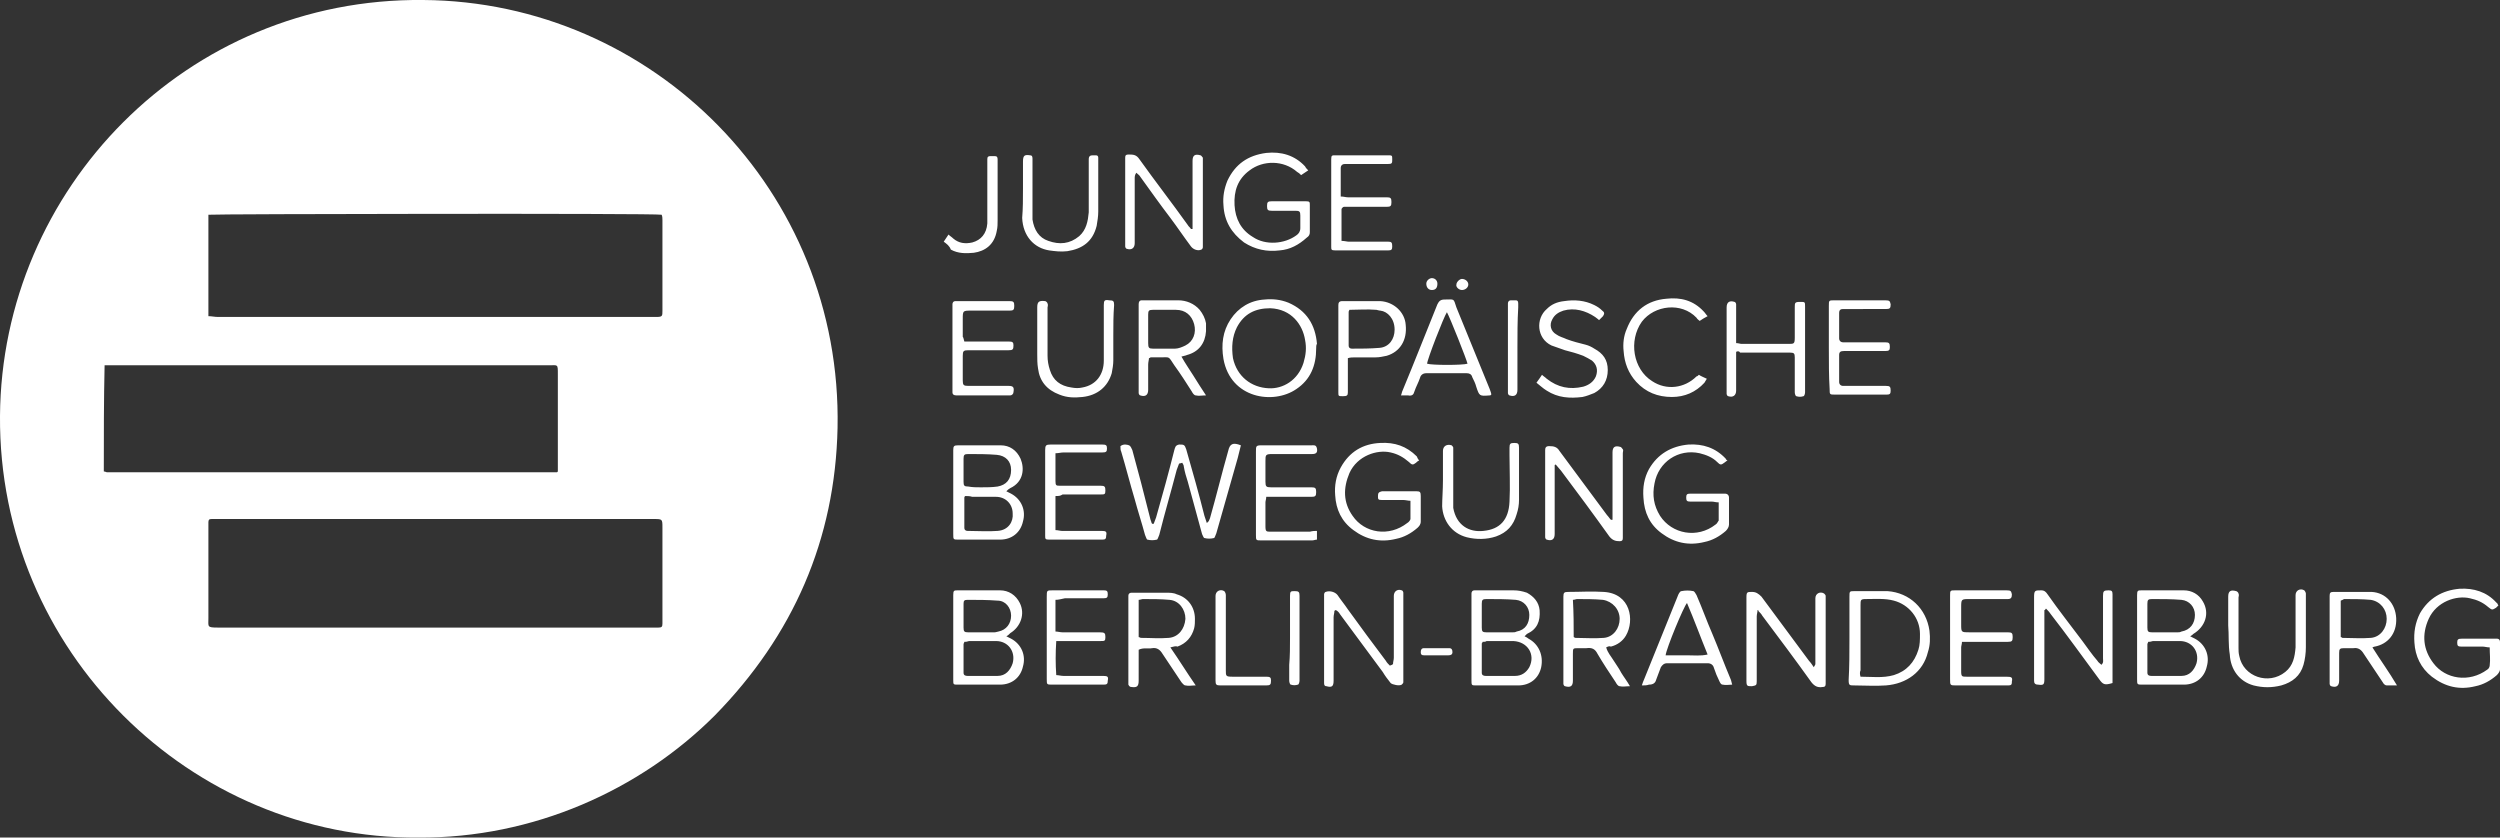 <svg id="Calque_1" xmlns="http://www.w3.org/2000/svg" viewBox="0 0 315.5 105.7"><rect x="0" y="0" width="315.5" height="105.7" fill="#333333" stroke="none"/><style>.st0{fill:#fff}</style><path class="st0" d="M52.8 105.7c-28.7.2-53-23.5-52.8-53.2C.2 23.9 23.5-.3 53.4 0c29 .2 52.9 24.1 52.3 54-.3 14.1-5.6 26.2-15.5 36.3-9.4 9.4-22.9 15.5-37.4 15.4zM55 65.5H26.7c-.3 0-.4.1-.4.4V78c0 1.1-.2 1.2 1.2 1.2h55.6c.4 0 .5-.1.5-.5v-.6-11.5c0-1.1 0-1.1-1.1-1.1H55zm-41.9-6c.2 0 .3.1.4.1h56.8l.1-.1v-.8-11.5c0-1.3 0-1.1-1.1-1.1H13.2c-.1 4.4-.1 8.9-.1 13.4zm13.2-19.6c.4 0 .8.1 1.2.1h55.3c.8 0 .8-.1.8-.8V27.8c0-.2 0-.5-.1-.7-.8-.2-56.7-.1-57.2 0v12.8zM148.8 58.5c-.1.3-.2.5-.3.8-.7 2.7-1.5 5.4-2.2 8.2-.1.2-.2.6-.3.6-.4.1-.8.1-1.2 0-.1 0-.2-.4-.3-.6-.4-1.5-.9-3-1.3-4.5-.6-2-1.1-4-1.7-6-.1-.2-.1-.4-.1-.7.4-.3.8-.2 1.1-.1.2.1.3.4.4.6.4 1.4.7 2.7 1.1 4.1.4 1.6.8 3.1 1.2 4.7.1.2.1.4.2.5h.2c.1-.3.2-.5.3-.8.8-2.8 1.6-5.7 2.3-8.5.1-.3.1-.6.6-.7.6 0 .7 0 .9.6.8 2.8 1.6 5.6 2.3 8.4l.3.9c.3-.2.3-.4.4-.6.8-2.8 1.5-5.7 2.3-8.5.2-.9.6-1.1 1.6-.7-.1.5-.3 1.1-.4 1.6-.9 3.2-1.8 6.3-2.7 9.5-.1.2-.2.6-.3.6-.4.1-.8.1-1.2 0-.1 0-.2-.3-.3-.5l-1.8-6.6c-.2-.6-.4-1.3-.5-1.9 0-.2-.1-.3-.2-.5-.3.1-.4.1-.4.1zM276.4 80.3l.6.3c1.3.7 1.9 2.1 1.5 3.5-.3 1.4-1.4 2.3-2.9 2.3h-5.2c-.7 0-.7 0-.7-.7v-7.5-3.1c0-.6.1-.6.6-.6h5.3c1 0 1.9.5 2.4 1.4.9 1.5.3 3.2-1.2 4.1-.1.1-.2.2-.4.3zm-5.3.7c0 .1-.1.2-.1.3v3.6c0 .3.2.4.5.4h3.8c1 0 1.6-.7 1.9-1.6.4-1.5-.6-2.8-2.1-2.8h-3.4c-.3.1-.4.1-.6.1zm2-1.2h1.7c.2 0 .3 0 .5-.1 1.1-.2 1.7-1 1.7-2.1 0-1-.7-1.8-1.7-1.9-1.2-.1-2.5-.1-3.7-.1-.5 0-.6.1-.6.6v3c0 .5.1.6.6.6h1.5zM192.4 80.3c.2.1.4.2.5.3 1.3.7 1.9 2.1 1.6 3.6-.3 1.4-1.4 2.3-2.9 2.3h-5.3c-.6 0-.6 0-.6-.7v-2.2-8.1-.6c0-.2.1-.4.4-.4h4.9c.6 0 1.1.1 1.7.3.9.5 1.5 1.2 1.6 2.2.1 1.4-.3 2.4-1.6 3l-.3.3zm-5.3.7c0 .1-.1.2-.1.2v3.7c0 .3.2.4.5.4h3.7c.8 0 1.4-.4 1.8-1.1.8-1.6-.2-3.2-2-3.3h-3.4c-.1.1-.3.1-.5.1zm2.1-1.2h1.7c.2 0 .3 0 .5-.1 1.1-.2 1.6-1 1.6-2.1 0-1-.7-1.8-1.7-1.9-1.2-.1-2.5-.1-3.7-.1-.5 0-.6.1-.6.6v3c0 .5.1.6.6.6h1.6zM127 62l.6.3c1.3.7 1.9 2.1 1.5 3.5-.3 1.4-1.4 2.3-2.9 2.3H121c-.7 0-.7 0-.7-.7v-8.3-2.3c0-.5.1-.6.6-.6h5.4c1.1 0 2 .6 2.5 1.7.5 1.2.4 2.9-1.3 3.7-.2.1-.3.2-.5.4zm-5.2.6c-.1.1-.1.2-.1.2v3.8c0 .3.2.4.4.4 1.3 0 2.6.1 3.8 0 1.4-.1 2-1.2 1.9-2.2 0-1.2-.9-2.1-2.1-2.1h-3c-.3-.1-.6-.1-.9-.1zm2-1.1c.7 0 1.4 0 2.1-.1 1.1-.2 1.7-.9 1.7-2.1 0-1.1-.7-1.8-1.8-1.9-1.2-.1-2.4-.1-3.6-.1-.5 0-.6.1-.6.6v2.9c0 .5.1.6.6.6.5.1 1.1.1 1.6.1zM127 80.3l.6.3c1.3.7 1.9 2.1 1.5 3.5-.3 1.4-1.4 2.3-2.9 2.3h-5.3c-.6 0-.6 0-.6-.6V75.1c0-.6.1-.6.6-.6h5.3c1.1 0 2 .6 2.5 1.6.7 1.4.1 3-1.2 3.8-.2.2-.3.3-.5.4zm-5.3.7c0 .1-.1.2-.1.3v3.6c0 .3.2.4.5.4h3.8c1 0 1.6-.7 1.9-1.6.4-1.5-.6-2.8-2.1-2.8h-3.4c-.3.1-.4.1-.6.1zm2.1-1.2h1.7c.2 0 .4-.1.5-.1 1-.2 1.6-1 1.6-2s-.7-1.9-1.7-1.9c-1.3-.1-2.5-.1-3.8-.1-.4 0-.5.1-.5.5v3c0 .5.1.6.6.6h1.6zM150.5 28.9v-.7-7.6-.3c0-.7.3-.9 1-.7.1 0 .2.2.3.3v11.3c0 .1-.1.3-.2.3-.4.2-1 0-1.3-.4-.9-1.2-1.7-2.4-2.6-3.6-1.3-1.7-2.5-3.4-3.8-5.2-.1-.2-.3-.3-.5-.5-.2.3-.2.5-.2.7v8.2c0 .6-.4.9-1 .7-.1 0-.2-.2-.2-.3v-.5-10.2-.5c0-.3.1-.4.4-.4.6 0 1 0 1.4.6 2 2.8 4.1 5.5 6.1 8.3.1.2.3.3.4.5h.2zM221.8 77c0 .3-.1.5-.1.8V86c0 .5-.1.5-.6.6-.6 0-.7 0-.7-.7V75.4c0-.7.1-.7.7-.7.5 0 .8.2 1.2.6l6 8.1c.2.2.4.5.6.8.1-.2.2-.3.2-.4v-.6V76v-.5c0-.6.6-.9 1.1-.6.1.1.2.2.2.3v11.1c0 .3-.1.4-.4.4-.6.1-1-.1-1.4-.6-2-2.8-4.1-5.6-6.2-8.4-.1-.2-.3-.4-.5-.6 0-.2 0-.1-.1-.1zM175.8 83.8c0-.3.1-.5.1-.8v-7.4-.4c0-.6.5-.9 1-.7.1 0 .2.2.2.3v11.3c0 .1-.1.2-.2.3-.3.2-1.2 0-1.4-.2-.4-.5-.7-.9-1-1.4-1.8-2.4-3.6-4.9-5.4-7.3-.1-.2-.3-.4-.5-.5-.1 0-.1 0-.2.1 0 .3-.1.5-.1.8v8c0 .7-.2.9-.9.7-.2 0-.3-.1-.3-.4v-.4-10.3-.5c0-.1.1-.3.2-.3.5-.2 1.2 0 1.5.4.4.6.9 1.2 1.3 1.8 1.6 2.2 3.2 4.4 4.8 6.5.1.2.3.4.5.6.3-.1.3-.1.4-.2zM258 77v8.7c0 .7-.1.8-.8.7-.4 0-.5-.2-.5-.5v-.3-10.2c0-.9.1-.9.9-.9.4 0 .6.2.8.5 1.4 2 2.9 3.9 4.4 5.9.6.8 1.2 1.7 1.9 2.5.1.2.3.3.5.5.3-.3.2-.5.2-.8v-7.5-.4c0-.6.1-.7.7-.7.4 0 .5.1.5.5v11.2c-1 .3-1.2.2-1.7-.5-2-2.7-4-5.5-6.1-8.2-.2-.3-.4-.5-.6-.7-.1.2-.2.2-.2.2zM196.2 58.7V67.4c0 .7-.4.9-1 .7-.1 0-.2-.2-.2-.3v-.5-10.1-.4c0-.3.1-.5.5-.5.6 0 1 .1 1.3.6l6 8.1c.2.2.3.4.5.6h.2v-.7-7.4-.4c0-.7.3-.9 1-.7.1 0 .2.2.3.3.1.1 0 .3 0 .5V67.9c0 .3-.1.4-.4.4-.5 0-.9-.1-1.3-.6-2-2.8-4-5.5-6.1-8.3-.2-.2-.4-.5-.6-.7-.1-.1-.1-.1-.2 0zM166.1 44c0 2.1-.7 3.9-2.5 5.1-2.9 2-8.3 1.2-9.2-3.8-.3-1.8-.1-3.5.9-5s2.5-2.4 4.3-2.5c1-.1 2 0 3 .4 2.3 1 3.4 2.8 3.6 5.2-.1.1-.1.4-.1.6zm-6 5c1.8.1 3.7-1 4.4-3.2.3-1 .4-1.9.2-2.9-.3-1.9-1.7-3.9-4.4-4-1.9 0-3.3.7-4.2 2.4-.6 1.2-.7 2.5-.5 3.9.5 2.3 2.3 3.7 4.5 3.8zM145 45.2c0 .2-.1.5-.1.8v3.2c0 .7-.4.9-1 .7-.1 0-.2-.2-.2-.3v-.5-10.4-.3c0-.3.1-.5.4-.5h4.6c1 0 2 .4 2.7 1.2.4.5.7 1.1.8 1.7v1c-.1 1.5-.9 2.6-2.4 3-.2.1-.4.1-.7.2.5.9 1 1.6 1.5 2.4.5.8 1 1.6 1.6 2.5-.5 0-.9.1-1.3 0-.2 0-.4-.3-.5-.5-.7-1.1-1.4-2.2-2.2-3.3-.8-1.2-.5-1-1.8-1h-1.2s-.1.1-.2.1zm-.1-3.7v1.8c0 .6.1.7.6.7h2.8c.4 0 .9-.2 1.3-.4 1-.5 1.4-1.6 1.1-2.7-.3-1.1-1.1-1.8-2.3-1.8h-2.9c-.5 0-.6.1-.6.6v1.8zM233.4 80.5v-5.2c0-.7 0-.7.7-.7h4.1c2.8.2 4.9 2.2 5.3 5 .1.9.1 1.8-.2 2.7-.6 2.5-2.7 4-5.3 4.2-1.3.1-2.7 0-4 0-.6 0-.7 0-.7-.7.1-1.7.1-3.5.1-5.3zm1.4 4.9c1.4 0 2.8.2 4.2-.2 1.6-.5 2.6-1.6 3.1-3.2.2-.6.2-1.3.2-2 0-2-1.4-3.7-3.3-4.2-1.1-.3-2.3-.2-3.5-.2-.7 0-.7.1-.7.8v8.2c-.1.2-.1.5 0 .8zM165.1 21.5l-.9.6c-.2-.2-.3-.3-.5-.4-1.7-1.5-4.3-1.5-6-.2-1.5 1.1-2 2.6-1.9 4.4.1 1.7.8 3.1 2.3 4 1.6 1.1 4 .9 5.5-.2.3-.2.5-.5.5-.9v-1.6c0-.5-.1-.6-.6-.6h-3c-.5 0-.6-.1-.6-.6s.1-.6.6-.6h4.3c.5 0 .5.1.5.5v3.4c0 .3-.1.5-.4.7-1 .9-2.1 1.5-3.4 1.6-1.6.2-3.1-.1-4.5-1-1.6-1.2-2.5-2.7-2.6-4.7-.1-1.1.1-2.1.5-3.1 1-2.1 2.6-3.2 4.9-3.5 1.9-.2 3.6.3 4.9 1.7.1.2.2.3.4.5zM314.2 81.7c-.4 0-.6-.1-.9-.1h-2.7c-.4 0-.5-.1-.5-.5s.1-.5.6-.5h4.4c.3 0 .4.2.4.4v3.5c0 .2-.2.5-.4.7-.8.7-1.7 1.2-2.7 1.4-2 .5-3.8.1-5.5-1.2-1.4-1.1-2.1-2.6-2.2-4.3-.1-1.3.1-2.5.7-3.7 1.1-1.9 2.8-2.9 5-3.1 1.8-.1 3.4.4 4.6 1.7l.2.2s0 .1.1.2l-.3.3c-.5.3-.5.3-1-.1-.7-.6-1.4-.9-2.3-1.1-1.7-.4-4.2.4-5.2 2.6-.9 2-.7 3.9.6 5.6 1.5 2 4.5 2.5 6.8.8.2-.1.3-.4.3-.5.1-.8 0-1.5 0-2.3zM179.1 58.1c-.2.1-.3.2-.4.3-.4.3-.5.3-.9-.1-.7-.6-1.4-1-2.3-1.2-1.7-.4-4.2.4-5.2 2.6-.8 1.9-.8 3.7.4 5.4 1.5 2.2 4.6 2.7 6.9.9.2-.1.4-.4.4-.5v-2.3c-.3 0-.6-.1-.9-.1h-2.7c-.5 0-.5-.1-.5-.5s.1-.5.5-.6h4.4c.4 0 .5.1.5.6v3.2c0 .4-.2.6-.4.8-.8.7-1.7 1.2-2.7 1.4-2 .5-3.8.1-5.4-1.1-1.5-1.1-2.2-2.6-2.3-4.4-.1-1.2.1-2.4.7-3.5 1.1-2 2.8-3 5-3.1 1.8-.1 3.3.4 4.6 1.7.1.2.1.3.3.5zM218 58.1c-.1.1-.3.2-.4.3-.4.3-.5.3-.9-.1-.6-.6-1.4-.9-2.2-1.1-2.7-.6-5.2 1.1-5.7 3.8-.3 1.5-.1 2.8.7 4.1 1.5 2.3 4.7 2.9 7 1.1.2-.1.3-.4.4-.5v-2.3c-.4 0-.6-.1-.9-.1h-2.7c-.4 0-.5-.1-.5-.5s.1-.5.5-.5h4.4c.3 0 .5.2.5.5v3.4c0 .3-.2.6-.4.8-.8.7-1.7 1.2-2.7 1.4-2 .5-3.8.1-5.4-1.1-1.5-1.1-2.2-2.6-2.3-4.5-.1-1.3.1-2.5.7-3.6 1.1-1.9 2.8-2.9 5-3.1 1.8-.1 3.4.4 4.7 1.8 0 .1.1.1.1.2 0-.1 0-.1.1 0zM299.4 81.7c1 1.6 2.1 3.1 3.1 4.8h-1.3c-.2 0-.4-.2-.5-.4l-2.4-3.6c-.3-.5-.7-.8-1.3-.7h-1.2c-.5 0-.6.1-.6.6v3.5c0 .7-.4.9-1 .7-.1 0-.2-.2-.2-.3v-.5-10.3-.3c0-.4.1-.5.5-.5h4.8c1.8.1 3 1.5 3.1 3.3.1 2-1.1 3.3-2.7 3.6 0 0-.1 0-.3.1zm-4-5.9v4.6c.1 0 .2.1.2.1 1.2 0 2.4.1 3.6 0 1.2-.1 2-1.2 2-2.4s-.8-2.2-2-2.4c-1.1-.1-2.3-.1-3.4-.1-.1.1-.2.1-.4.2zM147.7 81.7c.6.9 1.1 1.6 1.6 2.4.5.8 1 1.5 1.6 2.4-.5 0-.9.1-1.3 0-.2 0-.4-.3-.5-.4l-2.4-3.6c-.3-.5-.7-.8-1.3-.7-.5.1-1.1-.1-1.7.2V85.9c0 .7-.2.9-.9.8-.2 0-.3-.1-.4-.3v-.6-10.1-.5c0-.3.2-.4.4-.4h4.3c.5 0 1 0 1.4.2 1.4.4 2.3 1.6 2.3 3.1 0 .4 0 .8-.1 1.2-.3 1.1-1 1.9-2.1 2.3-.2-.1-.5 0-.9.1zm-4-1.3c.1 0 .2.1.3.1 1.2 0 2.3.1 3.5 0 1.2-.1 2-1.1 2.1-2.4 0-1.2-.8-2.3-2-2.4-1.1-.1-2.2-.1-3.4-.1-.1 0-.3.1-.5.1v4.7zM202.7 81.7c.2.7.6 1.1.9 1.6.3.5.7 1 1 1.6.3.5.7 1 1.1 1.7-.5 0-.9.1-1.3 0-.2 0-.4-.3-.5-.5-.8-1.2-1.6-2.4-2.3-3.6-.3-.6-.7-.8-1.4-.7h-1c-.7 0-.7 0-.7.7v3.4c0 .7-.3.9-1 .7-.1 0-.2-.2-.2-.3v-.5-10.2-.3c0-.5.1-.6.6-.6 1.5 0 3-.1 4.5 0 3.4.2 3.9 3.6 2.8 5.5-.4.7-1.1 1.2-1.9 1.4-.2-.1-.4 0-.6.1zm-4.1-1.3c.1 0 .1.1.2.1 1.2 0 2.4.1 3.6 0 1.2-.1 2-1.2 2-2.4s-.9-2.2-2.1-2.4c-1.1-.1-2.2-.1-3.3-.1-.1 0-.3.1-.5.1.1 1.7.1 3.2.1 4.7zM188.2 49.8c-.1.1-.1.1-.2.1-1.3.1-1.3.1-1.7-1.1-.1-.4-.3-.8-.5-1.2-.1-.4-.4-.5-.7-.5H180c-.4 0-.7.2-.8.6-.2.6-.5 1.1-.7 1.7-.1.4-.3.6-.8.5h-.9c.1-.2.1-.4.2-.6 1.5-3.6 2.9-7.2 4.4-10.9.2-.4.4-.6.9-.6 1.3 0 1.1-.2 1.5 1 1.4 3.4 2.8 6.9 4.2 10.3.1.3.2.5.2.7zm-5.6-10.4c-.4.6-2.5 6-2.5 6.5.6.2 4.5.2 5.1 0-.1-.5-2.2-5.8-2.6-6.5zM219.1 44.4V49.3c0 .6-.4.9-1 .7-.1 0-.2-.2-.2-.3v-.5V39v-.2c0-.7.4-.9 1-.7.1 0 .2.2.2.3V43.3c.3 0 .5.1.7.1h5.9c.7 0 .8 0 .8-.8v-3.8c0-.6 0-.7.7-.7.6 0 .6 0 .6.6v10.8c0 .2-.1.5-.2.5-.3.1-.6.1-.9 0-.1 0-.2-.3-.2-.5v-1.9-2.5c0-.5-.1-.6-.6-.6h-6.3c-.1-.2-.3-.2-.5-.1zM207.2 86.5c.1-.3.2-.6.3-.8 1.4-3.5 2.8-6.9 4.2-10.4.1-.3.3-.7.5-.7.5-.1 1-.1 1.5 0 .1 0 .3.3.4.5.7 1.6 1.3 3.3 2 4.9.8 1.9 1.5 3.8 2.3 5.7.1.2.1.4.2.7-.4 0-.8.1-1.2 0-.2 0-.3-.2-.4-.4-.3-.6-.5-1.1-.7-1.7-.1-.4-.4-.6-.8-.6h-5.1c-.4 0-.6.2-.8.5-.2.5-.4 1.1-.6 1.6-.1.4-.4.6-.9.6-.3.1-.5.1-.9.1zm3-3.8h2.7c.9 0 1.7.1 2.6-.1-.9-2.2-1.7-4.4-2.6-6.5-.4.4-2.6 5.7-2.7 6.6zM169.3 30.4c.4 0 .7.1.9.1h5c.4 0 .5.1.5.6 0 .4-.1.5-.5.5h-6.7c-.5 0-.5-.1-.5-.5v-.9-9.5-.6c0-.5.1-.5.5-.5h6.6c.6 0 .6 0 .6.5s0 .6-.6.6H169.7c-.3 0-.5.2-.5.5v3.6c.4 0 .6.1.9.1h4.9c.5 0 .6.1.6.6s-.1.6-.6.6H169.6c-.1 0-.3.2-.3.3v4zM121.7 43.1h5.6c.5 0 .6.1.6.5 0 .5-.1.6-.6.6h-5.1c-.6 0-.7.1-.7.7V48c0 .6.1.7.7.7h5.1c.6 0 .7.2.6.8 0 .2-.2.4-.4.4h-6.8c-.3 0-.5-.1-.5-.4v-.3-10.4-.4c0-.2.1-.4.4-.4H127.4c.5 0 .6.1.6.6s-.1.6-.6.6h-4.8c-1.1 0-1.1 0-1.1 1.1v2.2c.1.1.1.3.2.6zM230.8 43.9v-5.3c0-.7 0-.7.7-.7h6.4c.6 0 .6.1.7.5 0 .5-.1.6-.6.6H232.6c-.3 0-.5.1-.5.5v3.2c0 .3.2.5.5.5h5.3c.5 0 .6.1.6.6 0 .4-.1.5-.6.5H232.7c-.4 0-.6.1-.6.5v3.4c0 .3.2.5.5.5H238c.5 0 .6.1.6.6 0 .4-.1.5-.5.5h-6.5c-.7 0-.7 0-.7-.7-.1-1.6-.1-3.4-.1-5.2zM166.2 67v1.1c-.2 0-.4.1-.6.1h-6.4c-.7 0-.7 0-.7-.7V57c0-.7 0-.8.7-.8h6.3c.3 0 .6-.1.7.4.1.5-.1.7-.6.7h-5c-.9 0-.9.1-.9.9v2.6c0 .6.1.7.7.7h5.1c.5 0 .6.1.6.6s-.1.6-.6.6h-5.7c0 .3-.1.5-.1.7v3c0 .7.1.7.7.7h4.9c.4-.1.6-.1.9-.1zM247.6 81c0 .3-.1.5-.1.7v3c0 .7.1.7.7.7h5c.7 0 .8.1.7.6 0 .5-.1.5-.7.5H246.9c-.8 0-.8 0-.8-.8v-6.2-4.3c0-.7 0-.7.7-.7h6.4c.6 0 .6.1.7.5 0 .4-.1.6-.5.6h-4.8c-1.1 0-1.1 0-1.1 1.1v2.1c0 1 0 1 1.1 1h4.8c.5 0 .6.1.6.6s-.1.6-.6.6h-5.8zM133.2 75.7v4c.3 0 .6.1.9.1h4.7c.6 0 .7.1.7.6s-.1.5-.6.5h-5.6c-.1 1.5-.1 2.9 0 4.3.3 0 .6.1.9.1h5c.6 0 .7.1.6.6 0 .4-.1.5-.5.5h-6.5c-.7 0-.7 0-.7-.7v-8.9-1.5c0-.8 0-.8.8-.8H139.3c.4 0 .5.1.5.5s-.1.5-.5.5h-4.9c-.5.1-.8.2-1.2.2zM133.2 62.6v4.3c.3 0 .6.1.8.1h5c.6 0 .7.1.6.6 0 .4-.1.5-.5.5h-6.7c-.5 0-.5-.1-.5-.5v-1.2-9.1-.5c0-.6.1-.7.7-.7h6.5c.5 0 .6.1.6.5s-.1.5-.6.5h-4.9c-.3 0-.6.1-1 .1v3.5c0 .6.1.6.6.6H138.9c.5 0 .6.1.6.6s-.1.5-.6.5h-4.8c-.3.2-.5.2-.9.2zM193.9 48.3c.3-.4.5-.7.7-1 .2.2.4.3.6.5 1.4 1.1 2.9 1.4 4.6 1 .7-.2 1.3-.6 1.6-1.3.3-.8.1-1.5-.5-2-.3-.2-.7-.4-1.1-.6-.8-.3-1.5-.5-2.3-.7-.6-.2-1.1-.4-1.7-.6-1.9-.9-2-3.4-.6-4.6.6-.6 1.3-.9 2.2-1 1.3-.2 2.6-.1 3.8.5.4.2.7.4 1 .7.3.2.3.4.1.7l-.5.5c-.2-.2-.4-.3-.5-.4-1.2-.8-2.6-1.2-4-.8-.6.2-1.1.5-1.4 1.1-.4.7-.2 1.5.5 1.9.4.3.9.4 1.3.6.8.3 1.6.5 2.4.7.4.1.8.3 1.1.5 1.1.6 1.7 1.4 1.7 2.7 0 1.3-.6 2.3-1.7 2.9-.5.2-1 .4-1.5.5-1.6.2-3.1.1-4.5-.8-.5-.3-.9-.7-1.3-1zM140.5 42.3v3.2c0 .5-.1 1.1-.2 1.6-.5 1.7-1.8 2.8-3.7 3-1 .1-1.9.1-2.9-.3-1.6-.6-2.5-1.7-2.7-3.3-.1-.6-.1-1.2-.1-1.8v-5.9c0-.7.2-.9 1-.8.1 0 .3.2.3.3.1.2 0 .4 0 .5v6.1c0 .6.1 1.2.3 1.8.4 1.3 1.3 2 2.7 2.2.5.1 1 .1 1.4 0 1.7-.3 2.7-1.6 2.7-3.4V39v-.5c0-.6.1-.7.7-.6.5 0 .6.1.6.6-.1 1.3-.1 2.5-.1 3.8zM129.1 23.9v-3.5c0-.8.2-.9.9-.8.2 0 .3.1.3.4V27.7c.2 1.3.8 2.3 2 2.7 1.4.5 2.7.4 3.9-.6.9-.8 1.1-1.9 1.2-3v-6.1-.6c0-.4.2-.5.5-.5h.4c.2 0 .3.1.3.3v6.8c0 .6-.1 1.2-.2 1.8-.5 2-1.8 2.9-3.7 3.2-.8.1-1.6 0-2.3-.1-1.9-.3-3.3-1.8-3.4-4.1.1-1.2.1-2.4.1-3.6zM281.2 78.9v-3.6c0-.7.3-.9 1-.7.1 0 .3.2.3.3.1.2 0 .4 0 .5v6.4c0 .3 0 .6.1 1 .5 2.6 3.7 3.7 5.8 2 1-.8 1.2-1.9 1.3-3.1v-6-.6c0-.6.6-.9 1.1-.6.1.1.2.3.2.4V81.7c0 .7-.1 1.5-.3 2.2-.4 1.4-1.4 2.2-2.8 2.6-1.2.3-2.3.3-3.5 0-1.8-.5-2.9-2-3-3.9-.2-1.2-.1-2.5-.2-3.7.1 0 0 0 0 0zM182.1 60.6v-3.7c0-.6.5-.9 1.1-.7.1.1.2.2.2.3v7.6c.4 2.2 2 3.1 3.8 2.9 2.1-.2 3.2-1.4 3.3-3.7.1-1.9 0-3.9 0-5.8v-1c0-.5.1-.6.6-.6s.6.1.6.6v6.6c0 .6-.1 1.2-.3 1.8-.4 1.4-1.2 2.3-2.6 2.8-1.2.4-2.5.4-3.7.1-1.9-.5-3-2.1-3.1-3.9 0-.9.1-2.1.1-3.3zM170.1 45.2v4.3c0 .4-.1.5-.6.5-.6 0-.6 0-.6-.5v-.4-10.2-.4c0-.3.1-.5.5-.5h4.8c1.7.1 3.1 1.4 3.2 3 .2 1.9-.7 3.4-2.4 3.9-.5.1-.9.2-1.4.2h-2.5c-.4 0-.7 0-1 .1zm.2-6.1c-.1.2-.1.2-.1.3v4.2c0 .3.2.4.4.4 1.2 0 2.3 0 3.5-.1 1.2-.1 1.9-1.1 1.9-2.3 0-1.4-.9-2.3-1.8-2.4-.2 0-.4-.1-.5-.1-1.2-.1-2.3 0-3.4 0zM214.4 47.3c.3.2.6.3 1 .5-.1.2-.2.3-.3.5-1.1 1.2-2.5 1.8-4.1 1.8-1.8 0-3.3-.6-4.5-1.9-1-1.1-1.5-2.4-1.6-3.9-.1-.9 0-1.9.4-2.8.9-2.3 2.6-3.6 5-3.8 1.8-.2 3.4.2 4.7 1.6.2.2.3.4.5.6-.4.2-.7.4-1 .6-.1-.1-.3-.2-.4-.4-1.9-2-5.3-1.6-6.9.5-1.7 2.4-1.1 6 1.3 7.5 1.8 1.2 4.1.9 5.6-.6.1 0 .2-.1.3-.2zM154.7 80v4.6c0 .7 0 .8.8.8h4.3c.5 0 .6.1.6.5 0 .5-.1.6-.6.6H154c-.5 0-.6-.1-.6-.6V75.2c0-.6.6-.9 1.1-.6.1.1.2.3.2.5V80zM119.1 30.5l.6-.9c.2.2.4.3.6.5.7.6 1.5.7 2.4.5 1.1-.3 1.8-1.1 1.9-2.4v-.8-6.8-.5c0-.3.1-.4.4-.4h.5c.3 0 .4.1.4.4v7.7c0 .4 0 .9-.1 1.3-.3 1.8-1.5 2.6-2.9 2.8-1 .1-2 .1-2.9-.4-.2-.5-.5-.7-.9-1zM191.5 43.9v5.3c0 .7-.4.9-1 .7-.1 0-.2-.2-.2-.3v-.5-10.3-.5c0-.2.1-.4.4-.4h.6c.2 0 .3.1.3.4v.5c-.1 1.7-.1 3.4-.1 5.1zM162.8 80.5v-5.3c0-.6.1-.6.6-.6s.6.1.6.6v10.7c0 .2-.1.5-.2.5-.3.1-.6.1-.9 0-.1 0-.2-.3-.2-.5v-2c.1-1.1.1-2.3.1-3.4zM181.3 82.7h-1.6c-.3 0-.4-.1-.4-.4 0-.3.1-.5.4-.5h3.2c.3 0 .4.2.4.5s-.2.4-.5.4h-1.5zM184.5 36.6c-.4 0-.8-.4-.7-.7 0-.3.4-.7.7-.7.4 0 .8.3.8.7 0 .4-.4.7-.8.7zM180.7 36.6c-.4 0-.7-.3-.7-.8 0-.4.4-.7.7-.7.4 0 .7.3.7.7 0 .5-.2.8-.7.8z"/></svg>